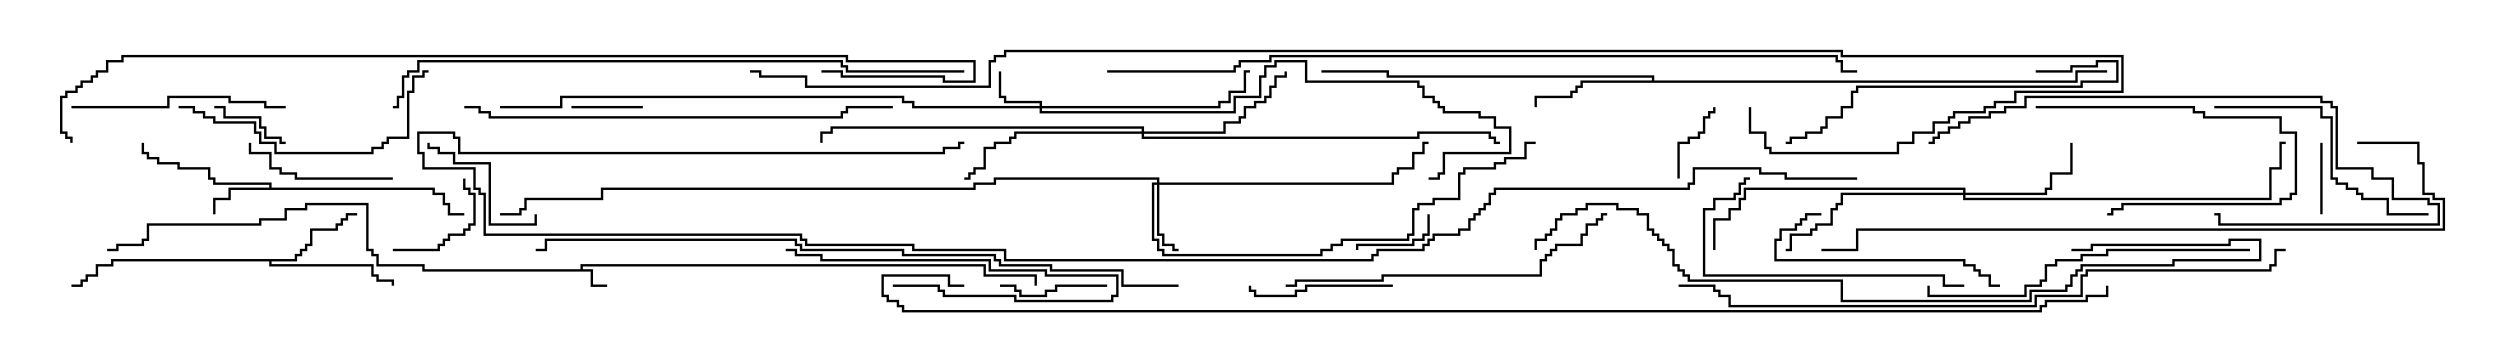 <svg version="1.1" width="105" height="15" xmlns="http://www.w3.org/2000/svg"><path d="M24.379,11.307L24.379,11.093L41.407,11.093L41.407,11.521L43.55,11.521L43.55,12L43.45,12L43.45,11.621L41.307,11.621L41.307,11.193L24.479,11.193L24.479,11.307L24.907,11.307L24.907,11.95L25.5,11.95L25.5,12.05L24.807,12.05L24.807,11.407L17.736,11.407L17.736,11.193L15.807,11.193L15.807,10.764L15.593,10.764L15.593,10.55L15.379,10.55L15.379,8.621L12.907,8.621L12.907,8.836L12.05,8.836L12.05,9.264L10.979,9.264L10.979,9.479L6.264,9.479L6.264,10.121L6.05,10.121L6.05,10.336L4.979,10.336L4.979,10.55L4.5,10.55L4.5,10.45L4.879,10.45L4.879,10.236L5.95,10.236L5.95,10.021L6.164,10.021L6.164,9.379L10.879,9.379L10.879,9.164L11.95,9.164L11.95,8.736L12.807,8.736L12.807,8.521L15.479,8.521L15.479,10.45L15.693,10.45L15.693,10.664L15.907,10.664L15.907,11.093L17.836,11.093L17.836,11.307z" stroke="none"/><path d="M11.307,7.879L11.307,7.764L8.95,7.764L8.95,7.55L8.736,7.55L8.736,7.121L7.45,7.121L7.45,6.907L6.593,6.907L6.593,6.693L6.164,6.693L6.164,6.479L5.95,6.479L5.95,6L6.05,6L6.05,6.379L6.264,6.379L6.264,6.593L6.693,6.593L6.693,6.807L7.55,6.807L7.55,7.021L8.836,7.021L8.836,7.45L9.05,7.45L9.05,7.664L11.407,7.664L11.407,7.879L18.264,7.879L18.264,8.093L18.693,8.093L18.693,8.521L18.907,8.521L18.907,8.95L19.5,8.95L19.5,9.05L18.807,9.05L18.807,8.621L18.593,8.621L18.593,8.193L18.164,8.193L18.164,7.979L9.693,7.979L9.693,8.407L9.05,8.407L9.05,9L8.95,9L8.95,8.307L9.593,8.307L9.593,7.879z" stroke="none"/><path d="M12.379,10.879L12.379,10.664L12.593,10.664L12.593,10.45L12.807,10.45L12.807,10.236L13.021,10.236L13.021,9.593L14.093,9.593L14.093,9.379L14.307,9.379L14.307,9.164L14.521,9.164L14.521,8.95L15,8.95L15,9.05L14.621,9.05L14.621,9.264L14.407,9.264L14.407,9.479L14.193,9.479L14.193,9.693L13.121,9.693L13.121,10.336L12.907,10.336L12.907,10.55L12.693,10.55L12.693,10.764L12.479,10.764L12.479,10.979L11.407,10.979L11.407,11.093L15.693,11.093L15.693,11.521L15.907,11.521L15.907,11.736L16.55,11.736L16.55,12L16.45,12L16.45,11.836L15.807,11.836L15.807,11.621L15.593,11.621L15.593,11.193L11.307,11.193L11.307,10.979L4.764,10.979L4.764,11.193L4.121,11.193L4.121,11.621L3.693,11.621L3.693,11.836L3.479,11.836L3.479,12.05L3,12.05L3,11.95L3.379,11.95L3.379,11.736L3.593,11.736L3.593,11.521L4.021,11.521L4.021,11.093L4.664,11.093L4.664,10.879z" stroke="none"/><path d="M69.379,3.379L69.379,3.264L58.236,3.264L58.236,3.05L55.5,3.05L55.5,2.95L58.336,2.95L58.336,3.164L69.479,3.164L69.479,3.379L87.164,3.379L87.164,2.95L88.5,2.95L88.5,3.05L87.264,3.05L87.264,3.479L66.479,3.479L66.479,3.693L66.264,3.693L66.264,3.907L66.05,3.907L66.05,4.121L64.55,4.121L64.55,4.5L64.45,4.5L64.45,4.021L65.95,4.021L65.95,3.807L66.164,3.807L66.164,3.593L66.379,3.593L66.379,3.379z" stroke="none"/><path d="M43.664,4.45L43.664,4.336L42.164,4.336L42.164,4.121L41.95,4.121L41.95,3L42.05,3L42.05,4.021L42.264,4.021L42.264,4.236L43.764,4.236L43.764,4.45L51.164,4.45L51.164,4.236L51.593,4.236L51.593,3.807L52.236,3.807L52.236,2.95L52.5,2.95L52.5,3.05L52.336,3.05L52.336,3.907L51.693,3.907L51.693,4.336L51.264,4.336L51.264,4.55L43.764,4.55L43.764,4.664L51.807,4.664L51.807,4.021L52.879,4.021L52.879,3.164L53.093,3.164L53.093,2.736L53.521,2.736L53.521,2.521L54.907,2.521L54.907,3.379L59.621,3.379L59.621,3.593L59.836,3.593L59.836,4.021L60.264,4.021L60.264,4.236L60.479,4.236L60.479,4.45L60.693,4.45L60.693,4.664L62.193,4.664L62.193,4.879L62.836,4.879L62.836,5.307L63.479,5.307L63.479,6.479L60.693,6.479L60.693,7.336L60.479,7.336L60.479,7.55L60,7.55L60,7.45L60.379,7.45L60.379,7.236L60.593,7.236L60.593,6.379L63.379,6.379L63.379,5.407L62.736,5.407L62.736,4.979L62.093,4.979L62.093,4.764L60.593,4.764L60.593,4.55L60.379,4.55L60.379,4.336L60.164,4.336L60.164,4.121L59.736,4.121L59.736,3.693L59.521,3.693L59.521,3.479L54.807,3.479L54.807,2.621L53.621,2.621L53.621,2.836L53.193,2.836L53.193,3.264L52.979,3.264L52.979,4.121L51.907,4.121L51.907,4.764L43.664,4.764L43.664,4.55L38.307,4.55L38.307,4.336L37.879,4.336L37.879,4.121L23.621,4.121L23.621,4.55L21,4.55L21,4.45L23.521,4.45L23.521,4.021L37.979,4.021L37.979,4.236L38.407,4.236L38.407,4.45z" stroke="none"/><path d="M48.593,7.664L48.593,7.55L41.836,7.55L41.836,7.764L40.979,7.764L40.979,7.979L25.336,7.979L25.336,8.407L22.121,8.407L22.121,8.836L21.907,8.836L21.907,9.05L21,9.05L21,8.95L21.807,8.95L21.807,8.736L22.021,8.736L22.021,8.307L25.236,8.307L25.236,7.879L40.879,7.879L40.879,7.664L41.736,7.664L41.736,7.45L48.693,7.45L48.693,7.664L58.45,7.664L58.45,7.236L58.664,7.236L58.664,7.021L59.307,7.021L59.307,6.379L59.736,6.379L59.736,5.95L60,5.95L60,6.05L59.836,6.05L59.836,6.479L59.407,6.479L59.407,7.121L58.764,7.121L58.764,7.336L58.55,7.336L58.55,7.764L48.693,7.764L48.693,9.807L48.907,9.807L48.907,10.236L49.336,10.236L49.336,10.45L49.5,10.45L49.5,10.55L49.236,10.55L49.236,10.336L48.807,10.336L48.807,9.907L48.593,9.907L48.593,7.764L48.479,7.764L48.479,10.021L48.693,10.021L48.693,10.45L48.907,10.45L48.907,10.664L55.45,10.664L55.45,10.45L55.879,10.45L55.879,10.236L56.307,10.236L56.307,10.021L59.093,10.021L59.093,9.807L59.307,9.807L59.307,8.736L59.521,8.736L59.521,8.521L60.164,8.521L60.164,8.307L61.236,8.307L61.236,7.236L61.45,7.236L61.45,7.021L62.736,7.021L62.736,6.807L63.164,6.807L63.164,6.593L64.021,6.593L64.021,5.95L64.5,5.95L64.5,6.05L64.121,6.05L64.121,6.693L63.264,6.693L63.264,6.907L62.836,6.907L62.836,7.121L61.55,7.121L61.55,7.336L61.336,7.336L61.336,8.407L60.264,8.407L60.264,8.621L59.621,8.621L59.621,8.836L59.407,8.836L59.407,9.907L59.193,9.907L59.193,10.121L56.407,10.121L56.407,10.336L55.979,10.336L55.979,10.55L55.55,10.55L55.55,10.764L48.807,10.764L48.807,10.55L48.593,10.55L48.593,10.121L48.379,10.121L48.379,7.664z" stroke="none"/><path d="M82.45,8.093L82.45,7.979L73.336,7.979L73.336,8.407L73.121,8.407L73.121,8.836L72.693,8.836L72.693,9.264L72.05,9.264L72.05,10.5L71.95,10.5L71.95,9.164L72.593,9.164L72.593,8.736L73.021,8.736L73.021,8.307L73.236,8.307L73.236,7.879L82.55,7.879L82.55,8.093L85.879,8.093L85.879,7.879L86.093,7.879L86.093,7.236L86.95,7.236L86.95,6L87.05,6L87.05,7.336L86.193,7.336L86.193,7.979L85.979,7.979L85.979,8.193L82.55,8.193L82.55,8.307L95.307,8.307L95.307,7.021L95.736,7.021L95.736,5.95L96,5.95L96,6.05L95.836,6.05L95.836,7.121L95.407,7.121L95.407,8.407L82.45,8.407L82.45,8.193L77.407,8.193L77.407,8.621L77.193,8.621L77.193,8.836L76.979,8.836L76.979,9.479L76.336,9.479L76.336,9.693L76.121,9.693L76.121,9.907L75.264,9.907L75.264,10.55L75,10.55L75,10.45L75.164,10.45L75.164,9.807L76.021,9.807L76.021,9.593L76.236,9.593L76.236,9.379L76.879,9.379L76.879,8.736L77.093,8.736L77.093,8.521L77.307,8.521L77.307,8.093z" stroke="none"/><path d="M47.95,5.521L47.95,5.407L34.979,5.407L34.979,5.621L34.55,5.621L34.55,6L34.45,6L34.45,5.521L34.879,5.521L34.879,5.307L48.05,5.307L48.05,5.521L51.379,5.521L51.379,5.093L52.021,5.093L52.021,4.879L52.236,4.879L52.236,4.45L52.664,4.45L52.664,4.236L53.093,4.236L53.093,4.021L53.307,4.021L53.307,3.593L53.521,3.593L53.521,3.164L53.95,3.164L53.95,3L54.05,3L54.05,3.264L53.621,3.264L53.621,3.693L53.407,3.693L53.407,4.121L53.193,4.121L53.193,4.336L52.764,4.336L52.764,4.55L52.336,4.55L52.336,4.979L52.121,4.979L52.121,5.193L51.479,5.193L51.479,5.621L48.05,5.621L48.05,5.736L59.521,5.736L59.521,5.521L62.621,5.521L62.621,5.736L62.836,5.736L62.836,5.95L63,5.95L63,6.05L62.736,6.05L62.736,5.836L62.521,5.836L62.521,5.621L59.621,5.621L59.621,5.836L47.95,5.836L47.95,5.621L42.693,5.621L42.693,5.836L42.479,5.836L42.479,6.05L41.836,6.05L41.836,6.264L41.407,6.264L41.407,7.121L40.979,7.121L40.979,7.336L40.764,7.336L40.764,7.55L40.5,7.55L40.5,7.45L40.664,7.45L40.664,7.236L40.879,7.236L40.879,7.021L41.307,7.021L41.307,6.164L41.736,6.164L41.736,5.95L42.379,5.95L42.379,5.736L42.593,5.736L42.593,5.521z" stroke="none"/><path d="M97.45,6L97.55,6L97.55,9L97.45,9z" stroke="none"/><path d="M27,4.45L27,4.55L24,4.55L24,4.45z" stroke="none"/><path d="M12,5.95L12,6.05L11.736,6.05L11.736,5.836L11.093,5.836L11.093,5.407L10.879,5.407L10.879,4.979L9.379,4.979L9.379,4.55L9,4.55L9,4.45L9.479,4.45L9.479,4.879L10.979,4.879L10.979,5.307L11.193,5.307L11.193,5.736L11.836,5.736L11.836,5.95z" stroke="none"/><path d="M59.95,9L60.05,9L60.05,9.907L59.836,9.907L59.836,10.121L59.407,10.121L59.407,10.336L57.05,10.336L57.05,10.5L56.95,10.5L56.95,10.236L59.307,10.236L59.307,10.021L59.736,10.021L59.736,9.807L59.95,9.807z" stroke="none"/><path d="M70.55,7.5L70.45,7.5L70.45,5.95L70.879,5.95L70.879,5.736L71.307,5.736L71.307,5.521L71.521,5.521L71.521,4.879L71.736,4.879L71.736,4.664L71.95,4.664L71.95,4.5L72.05,4.5L72.05,4.764L71.836,4.764L71.836,4.979L71.621,4.979L71.621,5.621L71.407,5.621L71.407,5.836L70.979,5.836L70.979,6.05L70.55,6.05z" stroke="none"/><path d="M16.5,10.55L16.5,10.45L18.379,10.45L18.379,10.236L18.593,10.236L18.593,10.021L18.807,10.021L18.807,9.807L19.45,9.807L19.45,9.593L19.664,9.593L19.664,9.379L19.879,9.379L19.879,8.193L19.664,8.193L19.664,7.979L19.45,7.979L19.45,7.5L19.55,7.5L19.55,7.879L19.764,7.879L19.764,8.093L19.979,8.093L19.979,9.479L19.764,9.479L19.764,9.693L19.55,9.693L19.55,9.907L18.907,9.907L18.907,10.121L18.693,10.121L18.693,10.336L18.479,10.336L18.479,10.55z" stroke="none"/><path d="M46.5,11.95L46.5,12.05L44.407,12.05L44.407,12.264L43.979,12.264L43.979,12.479L42.807,12.479L42.807,12.264L42.593,12.264L42.593,12.05L42,12.05L42,11.95L42.693,11.95L42.693,12.164L42.907,12.164L42.907,12.379L43.879,12.379L43.879,12.164L44.307,12.164L44.307,11.95z" stroke="none"/><path d="M37.5,12.05L37.5,11.95L39.479,11.95L39.479,12.164L39.693,12.164L39.693,12.379L42.693,12.379L42.693,12.593L46.664,12.593L46.664,12.379L46.879,12.379L46.879,11.621L43.879,11.621L43.879,11.407L41.521,11.407L41.521,10.979L34.45,10.979L34.45,10.764L33.379,10.764L33.379,10.55L33,10.55L33,10.45L33.479,10.45L33.479,10.664L34.55,10.664L34.55,10.879L41.621,10.879L41.621,11.307L43.979,11.307L43.979,11.521L46.979,11.521L46.979,12.479L46.764,12.479L46.764,12.693L42.593,12.693L42.593,12.479L39.593,12.479L39.593,12.264L39.379,12.264L39.379,12.05z" stroke="none"/><path d="M22.45,9L22.55,9L22.55,9.479L20.521,9.479L20.521,6.907L19.021,6.907L19.021,6.479L18.379,6.479L18.379,6.264L17.95,6.264L17.95,6L18.05,6L18.05,6.164L18.479,6.164L18.479,6.379L19.121,6.379L19.121,6.807L20.621,6.807L20.621,9.379L22.45,9.379z" stroke="none"/><path d="M85.5,4.55L85.5,4.45L92.193,4.45L92.193,4.664L92.621,4.664L92.621,4.879L95.836,4.879L95.836,5.521L96.479,5.521L96.479,8.193L96.264,8.193L96.264,8.407L95.836,8.407L95.836,8.621L89.193,8.621L89.193,8.836L88.764,8.836L88.764,9.05L88.5,9.05L88.5,8.95L88.664,8.95L88.664,8.736L89.093,8.736L89.093,8.521L95.736,8.521L95.736,8.307L96.164,8.307L96.164,8.093L96.379,8.093L96.379,5.621L95.736,5.621L95.736,4.979L92.521,4.979L92.521,4.764L92.093,4.764L92.093,4.55z" stroke="none"/><path d="M58.5,11.95L58.5,12.05L54.907,12.05L54.907,12.264L54.479,12.264L54.479,12.479L52.664,12.479L52.664,12.264L52.45,12.264L52.45,12L52.55,12L52.55,12.164L52.764,12.164L52.764,12.379L54.379,12.379L54.379,12.164L54.807,12.164L54.807,11.95z" stroke="none"/><path d="M16.5,7.45L16.5,7.55L12.379,7.55L12.379,7.336L11.736,7.336L11.736,7.121L11.307,7.121L11.307,6.479L10.45,6.479L10.45,6L10.55,6L10.55,6.379L11.407,6.379L11.407,7.021L11.836,7.021L11.836,7.236L12.479,7.236L12.479,7.45z" stroke="none"/><path d="M76.5,8.95L76.5,9.05L75.907,9.05L75.907,9.264L75.693,9.264L75.693,9.479L75.479,9.479L75.479,9.693L74.836,9.693L74.836,10.121L74.621,10.121L74.621,10.879L82.55,10.879L82.55,11.093L82.979,11.093L82.979,11.307L83.193,11.307L83.193,11.521L83.621,11.521L83.621,11.95L84,11.95L84,12.05L83.521,12.05L83.521,11.621L83.093,11.621L83.093,11.407L82.879,11.407L82.879,11.193L82.45,11.193L82.45,10.979L74.521,10.979L74.521,10.021L74.736,10.021L74.736,9.593L75.379,9.593L75.379,9.379L75.593,9.379L75.593,9.164L75.807,9.164L75.807,8.95z" stroke="none"/><path d="M3,4.55L3,4.45L7.021,4.45L7.021,4.021L9.693,4.021L9.693,4.236L11.193,4.236L11.193,4.45L12,4.45L12,4.55L11.093,4.55L11.093,4.336L9.593,4.336L9.593,4.121L7.121,4.121L7.121,4.55z" stroke="none"/><path d="M82.5,11.95L82.5,12.05L81.593,12.05L81.593,11.621L71.521,11.621L71.521,8.736L71.95,8.736L71.95,8.307L72.807,8.307L72.807,8.093L73.021,8.093L73.021,7.664L73.236,7.664L73.236,7.45L73.5,7.45L73.5,7.55L73.336,7.55L73.336,7.764L73.121,7.764L73.121,8.193L72.907,8.193L72.907,8.407L72.05,8.407L72.05,8.836L71.621,8.836L71.621,11.521L81.693,11.521L81.693,11.95z" stroke="none"/><path d="M93,4.55L93,4.45L97.55,4.45L97.55,4.879L97.979,4.879L97.979,7.45L98.193,7.45L98.193,7.664L98.621,7.664L98.621,7.879L99.05,7.879L99.05,8.093L99.264,8.093L99.264,8.307L100.336,8.307L100.336,8.95L102,8.95L102,9.05L100.236,9.05L100.236,8.407L99.164,8.407L99.164,8.193L98.95,8.193L98.95,7.979L98.521,7.979L98.521,7.764L98.093,7.764L98.093,7.55L97.879,7.55L97.879,4.979L97.45,4.979L97.45,4.55z" stroke="none"/><path d="M7.5,4.55L7.5,4.45L8.193,4.45L8.193,4.664L8.621,4.664L8.621,4.879L9.05,4.879L9.05,5.093L10.764,5.093L10.764,5.521L10.979,5.521L10.979,5.95L11.621,5.95L11.621,6.379L15.593,6.379L15.593,6.164L16.021,6.164L16.021,5.95L16.236,5.95L16.236,5.736L17.093,5.736L17.093,3.807L17.307,3.807L17.307,3.164L17.736,3.164L17.736,2.95L18,2.95L18,3.05L17.836,3.05L17.836,3.264L17.407,3.264L17.407,3.907L17.193,3.907L17.193,5.836L16.336,5.836L16.336,6.05L16.121,6.05L16.121,6.264L15.693,6.264L15.693,6.479L11.521,6.479L11.521,6.05L10.879,6.05L10.879,5.621L10.664,5.621L10.664,5.193L8.95,5.193L8.95,4.979L8.521,4.979L8.521,4.764L8.093,4.764L8.093,4.55z" stroke="none"/><path d="M85.5,3.05L85.5,2.95L86.95,2.95L86.95,2.736L88.021,2.736L88.021,2.521L88.979,2.521L88.979,3.479L87.479,3.479L87.479,3.693L78.05,3.693L78.05,3.907L77.836,3.907L77.836,4.55L77.407,4.55L77.407,4.979L76.764,4.979L76.764,5.407L76.55,5.407L76.55,5.621L75.907,5.621L75.907,5.836L75.264,5.836L75.264,6.05L75,6.05L75,5.95L75.164,5.95L75.164,5.736L75.807,5.736L75.807,5.521L76.45,5.521L76.45,5.307L76.664,5.307L76.664,4.879L77.307,4.879L77.307,4.45L77.736,4.45L77.736,3.807L77.95,3.807L77.95,3.593L87.379,3.593L87.379,3.379L88.879,3.379L88.879,2.621L88.121,2.621L88.121,2.836L87.05,2.836L87.05,3.05z" stroke="none"/><path d="M81,6.05L81,5.95L81.164,5.95L81.164,5.736L81.379,5.736L81.379,5.521L81.807,5.521L81.807,5.307L82.236,5.307L82.236,5.093L82.664,5.093L82.664,4.879L83.521,4.879L83.521,4.664L84.164,4.664L84.164,4.45L85.021,4.45L85.021,4.021L97.55,4.021L97.55,4.236L97.979,4.236L97.979,4.45L98.193,4.45L98.193,7.021L99.693,7.021L99.693,7.45L100.55,7.45L100.55,8.307L102.05,8.307L102.05,8.521L102.479,8.521L102.479,9.479L93.164,9.479L93.164,9.05L93,9.05L93,8.95L93.264,8.95L93.264,9.379L102.379,9.379L102.379,8.621L101.95,8.621L101.95,8.407L100.45,8.407L100.45,7.55L99.593,7.55L99.593,7.121L98.093,7.121L98.093,4.55L97.879,4.55L97.879,4.336L97.45,4.336L97.45,4.121L85.121,4.121L85.121,4.55L84.264,4.55L84.264,4.764L83.621,4.764L83.621,4.979L82.764,4.979L82.764,5.193L82.336,5.193L82.336,5.407L81.907,5.407L81.907,5.621L81.479,5.621L81.479,5.836L81.264,5.836L81.264,6.05z" stroke="none"/><path d="M94.5,10.45L94.5,10.55L88.55,10.55L88.55,10.764L87.479,10.764L87.479,10.979L86.407,10.979L86.407,11.193L85.979,11.193L85.979,11.836L85.764,11.836L85.764,12.05L85.121,12.05L85.121,12.479L80.95,12.479L80.95,12L81.05,12L81.05,12.379L85.021,12.379L85.021,11.95L85.664,11.95L85.664,11.736L85.879,11.736L85.879,11.093L86.307,11.093L86.307,10.879L87.379,10.879L87.379,10.664L88.45,10.664L88.45,10.45z" stroke="none"/><path d="M54,12.05L54,11.95L54.379,11.95L54.379,11.736L58.021,11.736L58.021,11.521L64.664,11.521L64.664,10.879L64.879,10.879L64.879,10.664L65.093,10.664L65.093,10.45L65.307,10.45L65.307,10.236L66.379,10.236L66.379,9.807L66.593,9.807L66.593,9.379L67.021,9.379L67.021,9.164L67.236,9.164L67.236,8.95L67.5,8.95L67.5,9.05L67.336,9.05L67.336,9.264L67.121,9.264L67.121,9.479L66.693,9.479L66.693,9.907L66.479,9.907L66.479,10.336L65.407,10.336L65.407,10.55L65.193,10.55L65.193,10.764L64.979,10.764L64.979,10.979L64.764,10.979L64.764,11.621L58.121,11.621L58.121,11.836L54.479,11.836L54.479,12.05z" stroke="none"/><path d="M19.5,4.55L19.5,4.45L20.193,4.45L20.193,4.664L20.621,4.664L20.621,4.879L35.307,4.879L35.307,4.664L35.521,4.664L35.521,4.45L37.5,4.45L37.5,4.55L35.621,4.55L35.621,4.764L35.407,4.764L35.407,4.979L20.521,4.979L20.521,4.764L20.093,4.764L20.093,4.55z" stroke="none"/><path d="M87,10.55L87,10.45L87.807,10.45L87.807,10.236L93.593,10.236L93.593,10.021L94.979,10.021L94.979,10.979L91.336,10.979L91.336,11.193L87.479,11.193L87.479,11.407L87.264,11.407L87.264,11.621L87.05,11.621L87.05,12.05L86.836,12.05L86.836,12.264L85.336,12.264L85.336,12.693L77.307,12.693L77.307,11.836L70.879,11.836L70.879,11.621L70.664,11.621L70.664,11.407L70.45,11.407L70.45,11.193L70.236,11.193L70.236,10.55L70.021,10.55L70.021,10.336L69.807,10.336L69.807,10.121L69.593,10.121L69.593,9.907L69.379,9.907L69.379,9.693L69.164,9.693L69.164,9.05L68.736,9.05L68.736,8.836L67.879,8.836L67.879,8.621L66.693,8.621L66.693,8.836L66.264,8.836L66.264,9.05L65.621,9.05L65.621,9.264L65.407,9.264L65.407,9.693L65.193,9.693L65.193,9.907L64.979,9.907L64.979,10.121L64.55,10.121L64.55,10.5L64.45,10.5L64.45,10.021L64.879,10.021L64.879,9.807L65.093,9.807L65.093,9.593L65.307,9.593L65.307,9.164L65.521,9.164L65.521,8.95L66.164,8.95L66.164,8.736L66.593,8.736L66.593,8.521L67.979,8.521L67.979,8.736L68.836,8.736L68.836,8.95L69.264,8.95L69.264,9.593L69.479,9.593L69.479,9.807L69.693,9.807L69.693,10.021L69.907,10.021L69.907,10.236L70.121,10.236L70.121,10.45L70.336,10.45L70.336,11.093L70.55,11.093L70.55,11.307L70.764,11.307L70.764,11.521L70.979,11.521L70.979,11.736L77.407,11.736L77.407,12.593L85.236,12.593L85.236,12.164L86.736,12.164L86.736,11.95L86.95,11.95L86.95,11.521L87.164,11.521L87.164,11.307L87.379,11.307L87.379,11.093L91.236,11.093L91.236,10.879L94.879,10.879L94.879,10.121L93.693,10.121L93.693,10.336L87.907,10.336L87.907,10.55z" stroke="none"/><path d="M99,6.05L99,5.95L101.621,5.95L101.621,6.807L101.836,6.807L101.836,8.093L102.264,8.093L102.264,8.307L102.693,8.307L102.693,9.693L78.05,9.693L78.05,10.55L76.5,10.55L76.5,10.45L77.95,10.45L77.95,9.593L102.593,9.593L102.593,8.407L102.164,8.407L102.164,8.193L101.736,8.193L101.736,6.907L101.521,6.907L101.521,6.05z" stroke="none"/><path d="M40.5,2.95L40.5,3.05L35.521,3.05L35.521,2.836L35.307,2.836L35.307,2.621L17.621,2.621L17.621,3.05L17.193,3.05L17.193,3.264L16.979,3.264L16.979,4.121L16.764,4.121L16.764,4.55L16.5,4.55L16.5,4.45L16.664,4.45L16.664,4.021L16.879,4.021L16.879,3.164L17.093,3.164L17.093,2.95L17.521,2.95L17.521,2.521L35.407,2.521L35.407,2.736L35.621,2.736L35.621,2.95z" stroke="none"/><path d="M96,10.45L96,10.55L95.621,10.55L95.621,11.193L95.407,11.193L95.407,11.407L87.693,11.407L87.693,11.621L87.479,11.621L87.479,12.479L85.55,12.479L85.55,12.907L72.593,12.907L72.593,12.479L72.164,12.479L72.164,12.264L71.95,12.264L71.95,12.05L70.5,12.05L70.5,11.95L72.05,11.95L72.05,12.164L72.264,12.164L72.264,12.379L72.693,12.379L72.693,12.807L85.45,12.807L85.45,12.379L87.379,12.379L87.379,11.521L87.593,11.521L87.593,11.307L95.307,11.307L95.307,11.093L95.521,11.093L95.521,10.45z" stroke="none"/><path d="M49.5,11.95L49.5,12.05L47.093,12.05L47.093,11.407L44.093,11.407L44.093,11.193L41.95,11.193L41.95,10.979L41.736,10.979L41.736,10.764L37.879,10.764L37.879,10.55L33.593,10.55L33.593,10.336L33.379,10.336L33.379,10.121L22.979,10.121L22.979,10.55L22.5,10.55L22.5,10.45L22.879,10.45L22.879,10.021L33.479,10.021L33.479,10.236L33.693,10.236L33.693,10.45L37.979,10.45L37.979,10.664L41.836,10.664L41.836,10.879L42.05,10.879L42.05,11.093L44.193,11.093L44.193,11.307L47.193,11.307L47.193,11.95z" stroke="none"/><path d="M46.5,3.05L46.5,2.95L51.807,2.95L51.807,2.736L52.021,2.736L52.021,2.521L53.307,2.521L53.307,2.307L77.193,2.307L77.193,2.521L77.407,2.521L77.407,2.95L78,2.95L78,3.05L77.307,3.05L77.307,2.621L77.093,2.621L77.093,2.407L53.407,2.407L53.407,2.621L52.121,2.621L52.121,2.836L51.907,2.836L51.907,3.05z" stroke="none"/><path d="M34.5,3.05L34.5,2.95L35.407,2.95L35.407,3.164L39.693,3.164L39.693,3.379L40.879,3.379L40.879,2.621L35.521,2.621L35.521,2.407L5.193,2.407L5.193,2.621L4.55,2.621L4.55,3.05L4.121,3.05L4.121,3.264L3.907,3.264L3.907,3.479L3.479,3.479L3.479,3.693L3.264,3.693L3.264,3.907L2.836,3.907L2.836,4.121L2.621,4.121L2.621,5.521L2.836,5.521L2.836,5.736L3.05,5.736L3.05,6L2.95,6L2.95,5.836L2.736,5.836L2.736,5.621L2.521,5.621L2.521,4.021L2.736,4.021L2.736,3.807L3.164,3.807L3.164,3.593L3.379,3.593L3.379,3.379L3.807,3.379L3.807,3.164L4.021,3.164L4.021,2.95L4.45,2.95L4.45,2.521L5.093,2.521L5.093,2.307L35.621,2.307L35.621,2.521L40.979,2.521L40.979,3.479L39.593,3.479L39.593,3.264L35.307,3.264L35.307,3.05z" stroke="none"/><path d="M78,7.45L78,7.55L74.95,7.55L74.95,7.336L73.879,7.336L73.879,7.121L71.193,7.121L71.193,7.764L70.979,7.764L70.979,7.979L62.836,7.979L62.836,8.193L62.621,8.193L62.621,8.621L62.407,8.621L62.407,8.836L62.193,8.836L62.193,9.05L61.979,9.05L61.979,9.264L61.764,9.264L61.764,9.693L61.336,9.693L61.336,9.907L60.264,9.907L60.264,10.121L60.05,10.121L60.05,10.336L59.836,10.336L59.836,10.55L57.907,10.55L57.907,10.764L57.693,10.764L57.693,10.979L42.164,10.979L42.164,10.55L38.307,10.55L38.307,10.336L33.807,10.336L33.807,10.121L33.593,10.121L33.593,9.907L20.307,9.907L20.307,8.193L20.093,8.193L20.093,7.979L19.879,7.979L19.879,7.121L17.736,7.121L17.736,6.479L17.521,6.479L17.521,5.521L19.121,5.521L19.121,5.736L19.336,5.736L19.336,6.379L39.593,6.379L39.593,6.164L40.236,6.164L40.236,5.95L40.5,5.95L40.5,6.05L40.336,6.05L40.336,6.264L39.693,6.264L39.693,6.479L19.236,6.479L19.236,5.836L19.021,5.836L19.021,5.621L17.621,5.621L17.621,6.379L17.836,6.379L17.836,7.021L19.979,7.021L19.979,7.879L20.193,7.879L20.193,8.093L20.407,8.093L20.407,9.807L33.693,9.807L33.693,10.021L33.907,10.021L33.907,10.236L38.407,10.236L38.407,10.45L42.264,10.45L42.264,10.879L57.593,10.879L57.593,10.664L57.807,10.664L57.807,10.45L59.736,10.45L59.736,10.236L59.95,10.236L59.95,10.021L60.164,10.021L60.164,9.807L61.236,9.807L61.236,9.593L61.664,9.593L61.664,9.164L61.879,9.164L61.879,8.95L62.093,8.95L62.093,8.736L62.307,8.736L62.307,8.521L62.521,8.521L62.521,8.093L62.736,8.093L62.736,7.879L70.879,7.879L70.879,7.664L71.093,7.664L71.093,7.021L73.979,7.021L73.979,7.236L75.05,7.236L75.05,7.45z" stroke="none"/><path d="M73.45,4.5L73.55,4.5L73.55,5.521L74.193,5.521L74.193,6.164L74.407,6.164L74.407,6.379L79.664,6.379L79.664,5.95L80.307,5.95L80.307,5.521L81.164,5.521L81.164,5.093L81.807,5.093L81.807,4.879L82.021,4.879L82.021,4.664L83.307,4.664L83.307,4.45L83.736,4.45L83.736,4.236L84.593,4.236L84.593,3.807L89.093,3.807L89.093,2.407L77.307,2.407L77.307,2.193L42.264,2.193L42.264,2.407L41.836,2.407L41.836,2.621L41.621,2.621L41.621,3.693L33.807,3.693L33.807,3.264L31.879,3.264L31.879,3.05L31.5,3.05L31.5,2.95L31.979,2.95L31.979,3.164L33.907,3.164L33.907,3.593L41.521,3.593L41.521,2.521L41.736,2.521L41.736,2.307L42.164,2.307L42.164,2.093L77.407,2.093L77.407,2.307L89.193,2.307L89.193,3.907L84.693,3.907L84.693,4.336L83.836,4.336L83.836,4.55L83.407,4.55L83.407,4.764L82.121,4.764L82.121,4.979L81.907,4.979L81.907,5.193L81.264,5.193L81.264,5.621L80.407,5.621L80.407,6.05L79.764,6.05L79.764,6.479L74.307,6.479L74.307,6.264L74.093,6.264L74.093,5.621L73.45,5.621z" stroke="none"/><path d="M88.45,12L88.55,12L88.55,12.479L87.693,12.479L87.693,12.693L85.979,12.693L85.979,12.907L85.764,12.907L85.764,13.121L37.879,13.121L37.879,12.907L37.664,12.907L37.664,12.693L37.236,12.693L37.236,12.479L37.021,12.479L37.021,11.521L39.907,11.521L39.907,11.95L40.5,11.95L40.5,12.05L39.807,12.05L39.807,11.621L37.121,11.621L37.121,12.379L37.336,12.379L37.336,12.593L37.764,12.593L37.764,12.807L37.979,12.807L37.979,13.021L85.664,13.021L85.664,12.807L85.879,12.807L85.879,12.593L87.593,12.593L87.593,12.379L88.45,12.379z" stroke="none"/></svg>